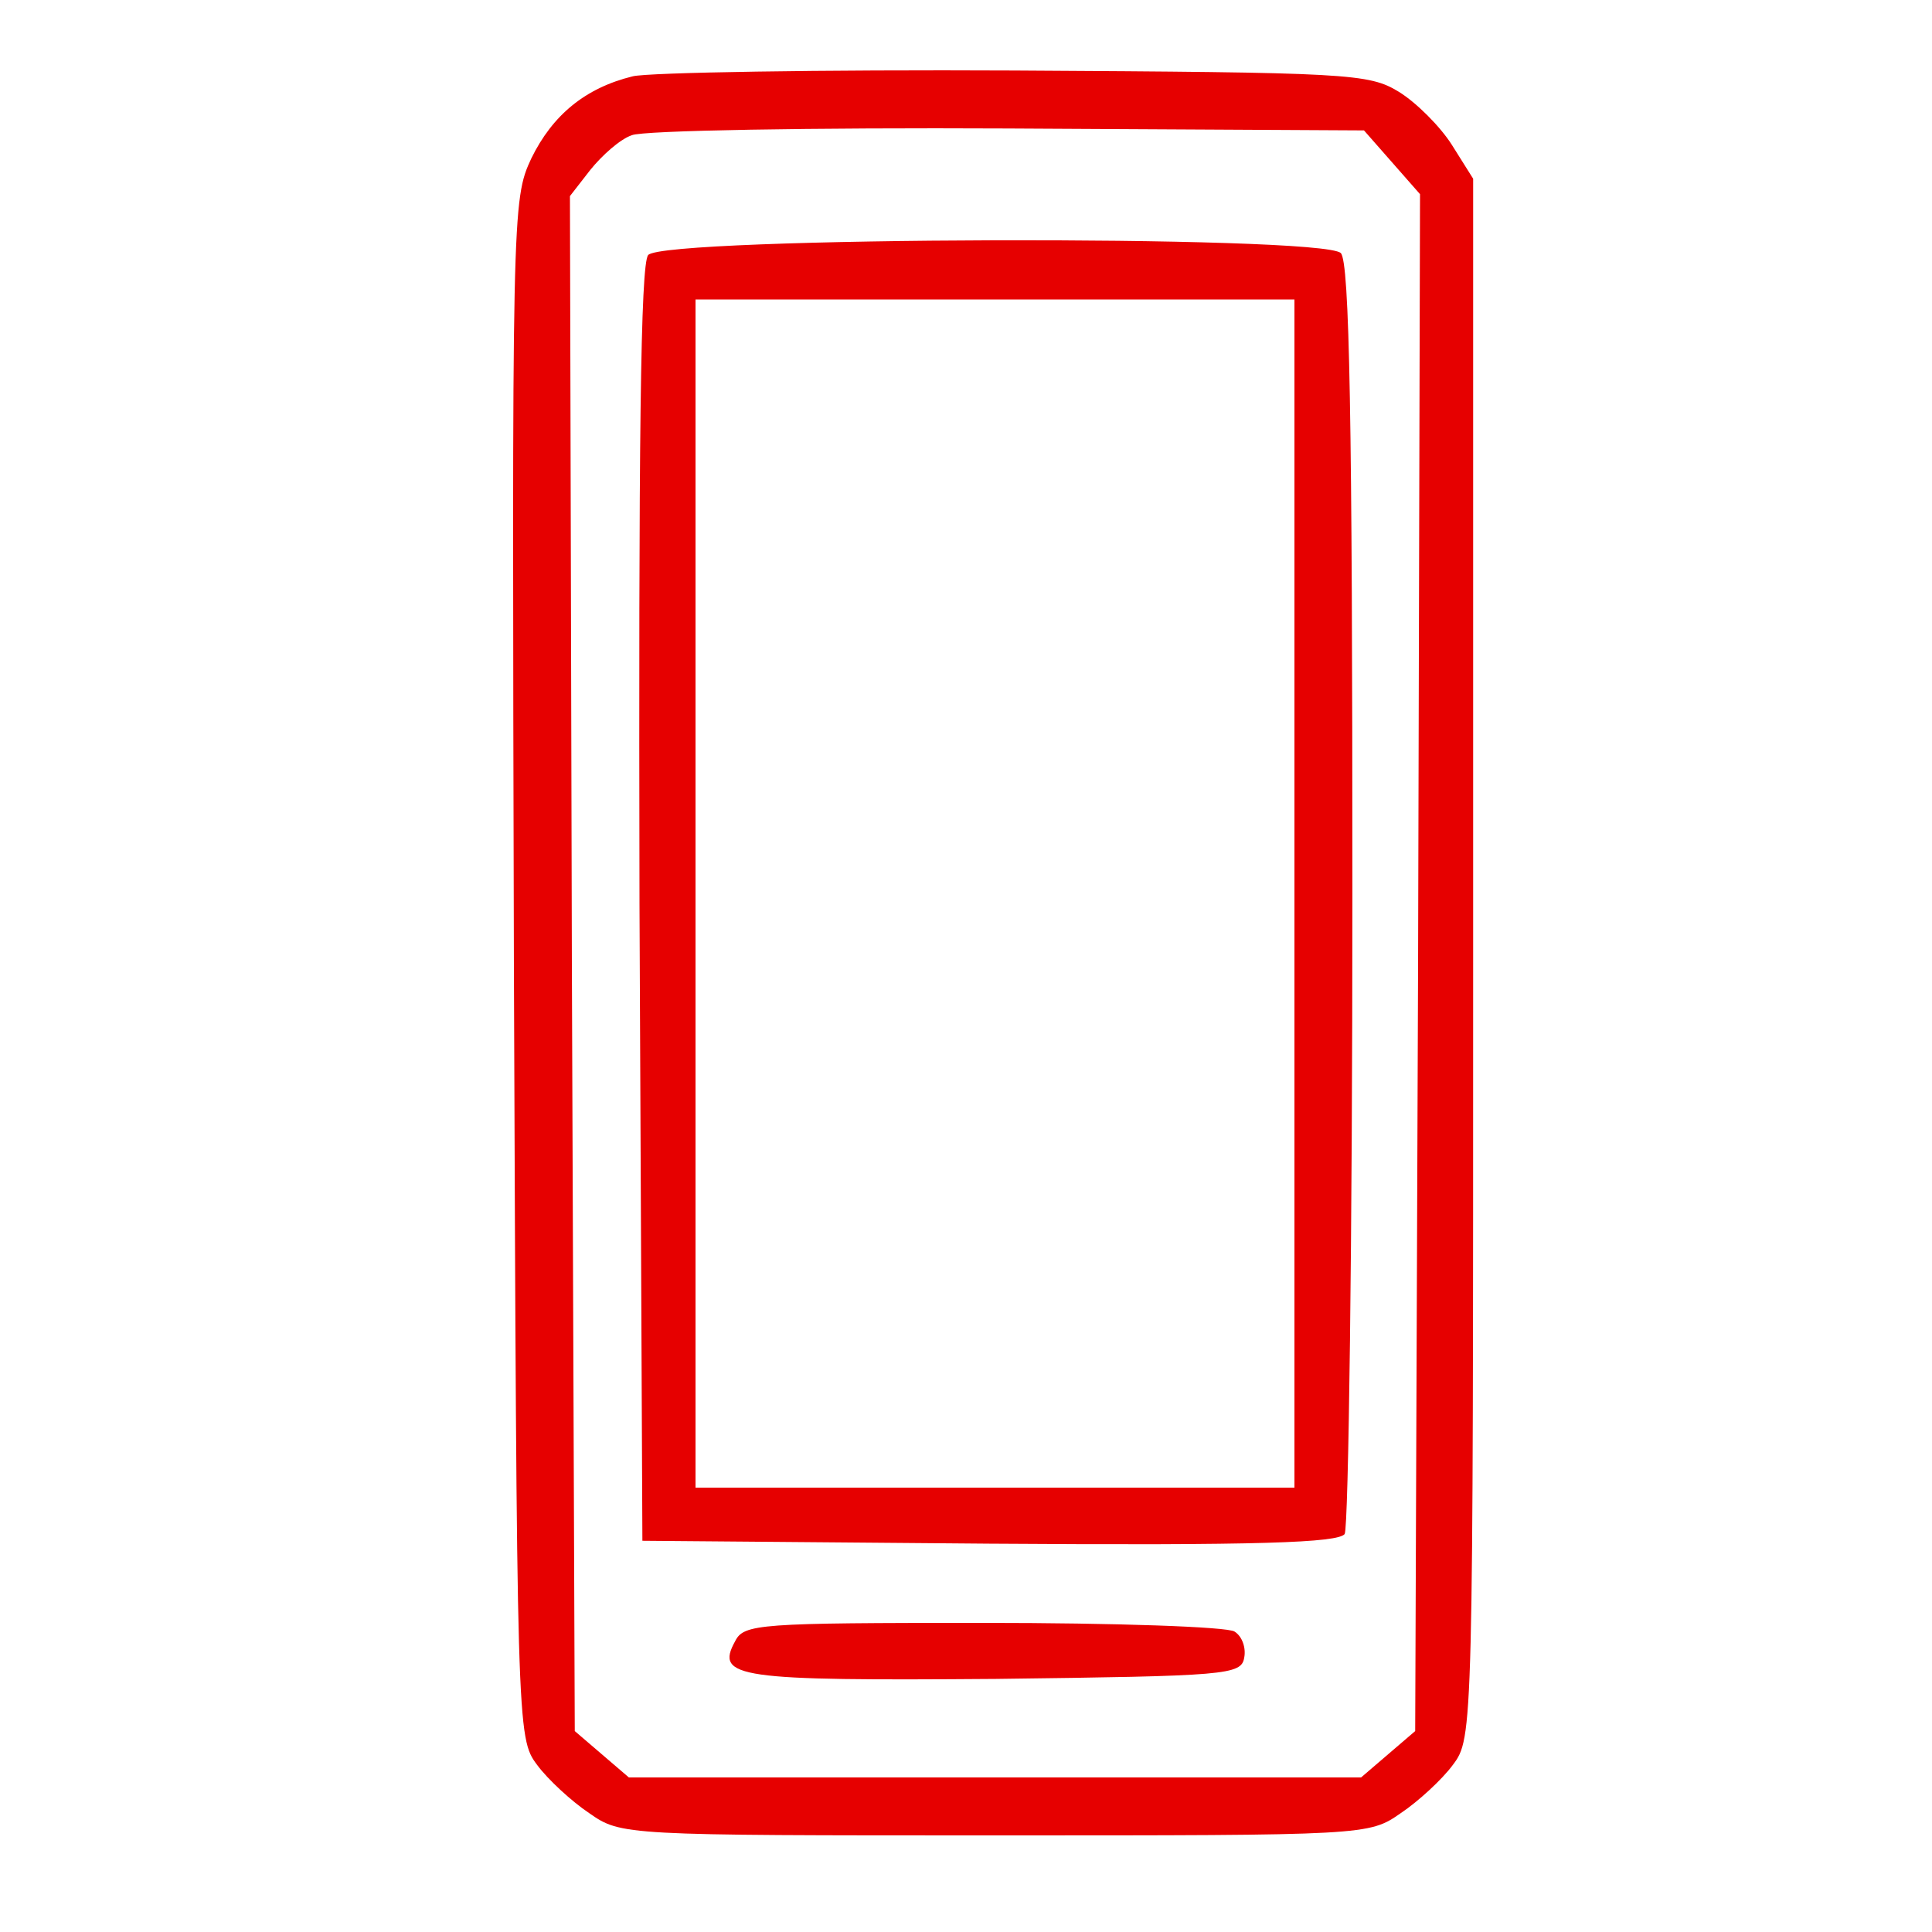 <?xml version="1.0" standalone="no"?>
<!DOCTYPE svg PUBLIC "-//W3C//DTD SVG 20010904//EN"
 "http://www.w3.org/TR/2001/REC-SVG-20010904/DTD/svg10.dtd">
<svg version="1.0" xmlns="http://www.w3.org/2000/svg"
 width="200pt" height="200pt" viewBox="0 0 200 200"
 preserveAspectRatio="xMidYMid meet">

<g transform="translate(0,200) scale(0.1,-0.1)"
fill="#e60000" stroke="none">
<path d="M655 1921 c-49 -12 -83 -40 -105 -85 -20 -43 -20 -52 -18 -839 3
-789 3 -796 24 -824 11 -15 36 -38 54 -50 33 -23 35 -23 420 -23 385 0 387 0
420 23 18 12 43 35 54 50 21 28 21 32 21 835 l0 807 -22 35 c-12 19 -37 44
-55 55 -31 19 -52 20 -398 22 -201 1 -379 -2 -395 -6z m786 -89 l29 -33 -2
-795 -3 -796 -28 -24 -28 -24 -379 0 -379 0 -28 24 -28 24 -3 795 -2 794 21
27 c12 15 31 32 43 36 11 5 187 8 389 7 l369 -2 29 -33z"/>
<path d="M671 1736 c-8 -9 -10 -194 -9 -672 l3 -659 359 -3 c281 -2 361 1 368
10 4 7 8 306 8 663 0 493 -3 654 -12 663 -19 19 -701 17 -717 -2z m669 -661
l0 -615 -310 0 -310 0 0 615 0 615 310 0 310 0 0 -615z"/>
<path d="M761 301 c-21 -38 3 -41 270 -39 239 3 254 4 257 22 2 10 -2 22 -10
27 -7 5 -124 9 -260 9 -233 0 -248 -1 -257 -19z"/>
</g>
</svg>
